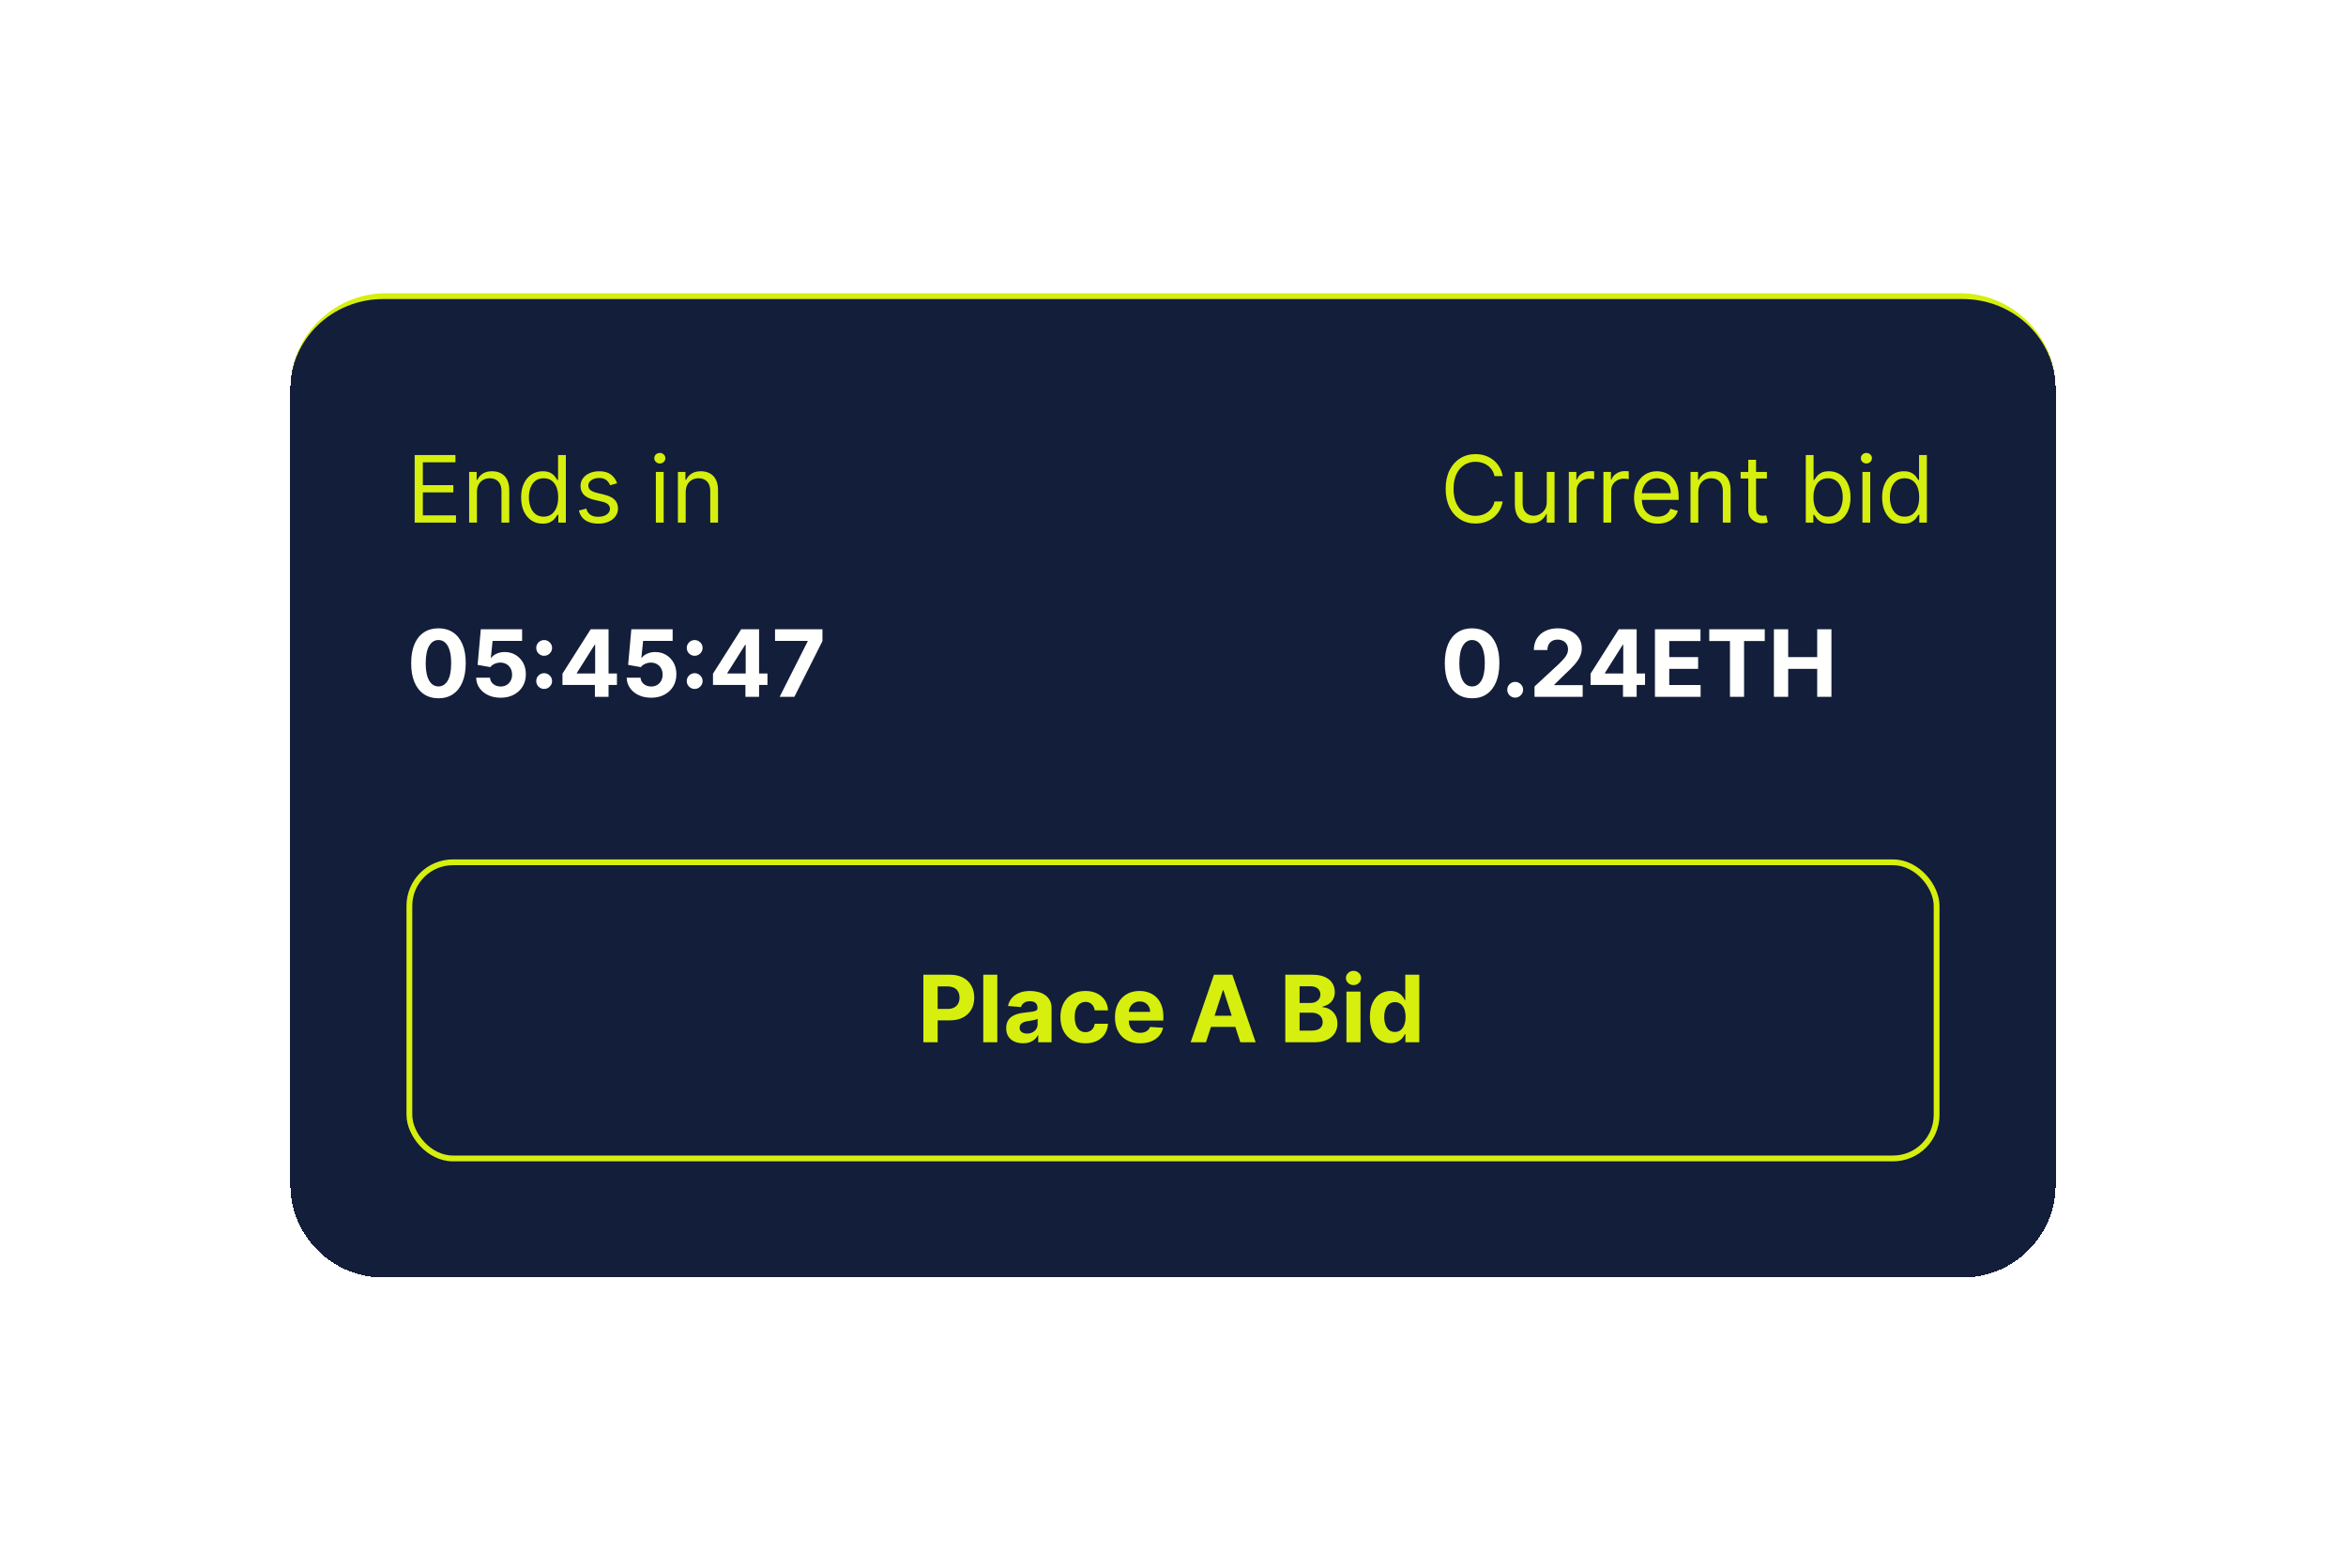 <svg width="404" height="270" viewBox="0 0 404 270" fill="none" xmlns="http://www.w3.org/2000/svg">
<g filter="url(#filter0_d_1_545)">
<path d="M50 58C50 49.163 57.163 42 66 42H338C346.837 42 354 49.163 354 58V195C354 203.837 346.837 211 338 211H66C57.163 211 50 203.837 50 195V58Z" fill="#131E3A" shape-rendering="crispEdges"/>
<path d="M50 58C50 48.887 57.387 41.5 66.5 41.5H337.5C346.613 41.5 354 48.887 354 58C354 49.44 346.837 42.5 338 42.5H66C57.163 42.5 50 49.44 50 58ZM354 211H50H354ZM50 211V42V211ZM354 42V211V42Z" fill="#D6EF0E"/>
<path d="M71.409 81V69.364H78.432V70.614H72.818V74.546H78.068V75.796H72.818V79.75H78.523V81H71.409ZM82.131 75.75V81H80.79V72.273H82.085V73.636H82.199C82.403 73.193 82.714 72.837 83.131 72.568C83.547 72.296 84.085 72.159 84.744 72.159C85.335 72.159 85.852 72.28 86.296 72.523C86.739 72.761 87.083 73.125 87.329 73.614C87.576 74.099 87.699 74.712 87.699 75.454V81H86.358V75.546C86.358 74.86 86.18 74.326 85.824 73.943C85.468 73.557 84.979 73.364 84.358 73.364C83.93 73.364 83.547 73.456 83.21 73.642C82.877 73.828 82.614 74.099 82.421 74.454C82.227 74.811 82.131 75.242 82.131 75.75ZM93.445 81.182C92.717 81.182 92.075 80.998 91.519 80.631C90.962 80.26 90.526 79.737 90.212 79.062C89.897 78.385 89.74 77.583 89.74 76.659C89.74 75.742 89.897 74.947 90.212 74.273C90.526 73.599 90.963 73.078 91.524 72.71C92.085 72.343 92.733 72.159 93.467 72.159C94.035 72.159 94.484 72.254 94.814 72.443C95.147 72.629 95.401 72.841 95.575 73.079C95.753 73.314 95.892 73.508 95.99 73.659H96.104V69.364H97.445V81H96.149V79.659H95.99C95.892 79.818 95.751 80.019 95.57 80.261C95.388 80.5 95.128 80.714 94.791 80.903C94.454 81.089 94.005 81.182 93.445 81.182ZM93.626 79.977C94.164 79.977 94.619 79.837 94.99 79.557C95.361 79.273 95.644 78.881 95.837 78.381C96.03 77.877 96.126 77.296 96.126 76.636C96.126 75.985 96.032 75.415 95.842 74.926C95.653 74.434 95.373 74.051 95.001 73.778C94.63 73.502 94.172 73.364 93.626 73.364C93.058 73.364 92.585 73.51 92.206 73.801C91.831 74.089 91.549 74.481 91.359 74.977C91.174 75.47 91.081 76.023 91.081 76.636C91.081 77.258 91.176 77.822 91.365 78.329C91.558 78.833 91.842 79.235 92.217 79.534C92.596 79.829 93.066 79.977 93.626 79.977ZM106.268 74.227L105.064 74.568C104.988 74.367 104.876 74.172 104.729 73.983C104.585 73.79 104.388 73.631 104.138 73.506C103.888 73.381 103.568 73.318 103.178 73.318C102.643 73.318 102.198 73.441 101.842 73.688C101.49 73.93 101.314 74.239 101.314 74.614C101.314 74.947 101.435 75.21 101.678 75.403C101.92 75.597 102.299 75.758 102.814 75.886L104.109 76.204C104.89 76.394 105.471 76.684 105.854 77.074C106.236 77.46 106.428 77.958 106.428 78.568C106.428 79.068 106.284 79.515 105.996 79.909C105.712 80.303 105.314 80.614 104.803 80.841C104.291 81.068 103.696 81.182 103.018 81.182C102.128 81.182 101.392 80.989 100.808 80.602C100.225 80.216 99.856 79.651 99.7 78.909L100.973 78.591C101.094 79.061 101.323 79.413 101.661 79.648C102.001 79.883 102.446 80 102.996 80C103.621 80 104.117 79.867 104.484 79.602C104.856 79.333 105.041 79.011 105.041 78.636C105.041 78.333 104.935 78.079 104.723 77.875C104.511 77.667 104.185 77.511 103.746 77.409L102.291 77.068C101.492 76.879 100.905 76.585 100.53 76.188C100.159 75.786 99.973 75.284 99.973 74.682C99.973 74.189 100.111 73.754 100.388 73.375C100.668 72.996 101.049 72.699 101.53 72.483C102.015 72.267 102.564 72.159 103.178 72.159C104.041 72.159 104.719 72.349 105.212 72.727C105.708 73.106 106.06 73.606 106.268 74.227ZM112.946 81V72.273H114.287V81H112.946ZM113.628 70.818C113.366 70.818 113.141 70.729 112.952 70.551C112.766 70.373 112.673 70.159 112.673 69.909C112.673 69.659 112.766 69.445 112.952 69.267C113.141 69.089 113.366 69 113.628 69C113.889 69 114.113 69.089 114.298 69.267C114.488 69.445 114.582 69.659 114.582 69.909C114.582 70.159 114.488 70.373 114.298 70.551C114.113 70.729 113.889 70.818 113.628 70.818ZM118.084 75.75V81H116.743V72.273H118.038V73.636H118.152C118.357 73.193 118.667 72.837 119.084 72.568C119.5 72.296 120.038 72.159 120.697 72.159C121.288 72.159 121.805 72.28 122.249 72.523C122.692 72.761 123.036 73.125 123.283 73.614C123.529 74.099 123.652 74.712 123.652 75.454V81H122.311V75.546C122.311 74.86 122.133 74.326 121.777 73.943C121.421 73.557 120.932 73.364 120.311 73.364C119.883 73.364 119.5 73.456 119.163 73.642C118.83 73.828 118.567 74.099 118.374 74.454C118.18 74.811 118.084 75.242 118.084 75.75Z" fill="#D6EF0E"/>
<path d="M75.506 111.256C74.528 111.252 73.688 111.011 72.983 110.534C72.282 110.057 71.742 109.366 71.364 108.46C70.989 107.555 70.803 106.466 70.807 105.193C70.807 103.924 70.994 102.843 71.369 101.949C71.748 101.055 72.288 100.375 72.989 99.909C73.693 99.439 74.532 99.204 75.506 99.204C76.479 99.204 77.316 99.439 78.017 99.909C78.722 100.379 79.263 101.061 79.642 101.955C80.021 102.845 80.208 103.924 80.204 105.193C80.204 106.47 80.015 107.561 79.636 108.466C79.261 109.371 78.724 110.062 78.023 110.54C77.322 111.017 76.483 111.256 75.506 111.256ZM75.506 109.216C76.172 109.216 76.704 108.881 77.102 108.21C77.5 107.54 77.697 106.534 77.693 105.193C77.693 104.311 77.602 103.576 77.421 102.989C77.242 102.402 76.989 101.96 76.659 101.665C76.333 101.369 75.949 101.222 75.506 101.222C74.843 101.222 74.312 101.553 73.915 102.216C73.517 102.879 73.316 103.871 73.312 105.193C73.312 106.087 73.401 106.833 73.579 107.432C73.761 108.027 74.017 108.473 74.347 108.773C74.676 109.068 75.062 109.216 75.506 109.216ZM86.209 111.159C85.406 111.159 84.69 111.011 84.061 110.716C83.436 110.42 82.94 110.013 82.572 109.494C82.205 108.975 82.014 108.381 81.999 107.71H84.385C84.412 108.161 84.601 108.527 84.953 108.807C85.305 109.087 85.724 109.227 86.209 109.227C86.595 109.227 86.936 109.142 87.231 108.972C87.531 108.797 87.764 108.557 87.93 108.25C88.101 107.939 88.186 107.583 88.186 107.182C88.186 106.773 88.099 106.413 87.925 106.102C87.754 105.792 87.517 105.549 87.215 105.375C86.912 105.201 86.565 105.112 86.175 105.108C85.834 105.108 85.502 105.178 85.18 105.318C84.862 105.458 84.614 105.65 84.436 105.892L82.249 105.5L82.8 99.364H89.913V101.375H84.828L84.527 104.29H84.595C84.8 104.002 85.108 103.763 85.521 103.574C85.934 103.384 86.396 103.29 86.908 103.29C87.608 103.29 88.233 103.455 88.783 103.784C89.332 104.114 89.766 104.566 90.084 105.142C90.402 105.714 90.559 106.373 90.555 107.119C90.559 107.903 90.377 108.6 90.01 109.21C89.646 109.816 89.137 110.294 88.481 110.642C87.83 110.987 87.072 111.159 86.209 111.159ZM93.709 109.648C93.334 109.648 93.012 109.515 92.743 109.25C92.478 108.985 92.345 108.663 92.345 108.284C92.345 107.913 92.478 107.595 92.743 107.33C93.012 107.064 93.334 106.932 93.709 106.932C94.072 106.932 94.391 107.064 94.663 107.33C94.936 107.595 95.072 107.913 95.072 108.284C95.072 108.534 95.008 108.763 94.879 108.972C94.754 109.176 94.59 109.341 94.385 109.466C94.18 109.587 93.955 109.648 93.709 109.648ZM93.709 103.938C93.334 103.938 93.012 103.805 92.743 103.54C92.478 103.275 92.345 102.953 92.345 102.574C92.345 102.203 92.478 101.886 92.743 101.625C93.012 101.36 93.334 101.227 93.709 101.227C94.072 101.227 94.391 101.36 94.663 101.625C94.936 101.886 95.072 102.203 95.072 102.574C95.072 102.828 95.008 103.059 94.879 103.267C94.754 103.472 94.59 103.634 94.385 103.756C94.18 103.877 93.955 103.938 93.709 103.938ZM96.861 108.955V107.017L101.719 99.364H103.389V102.045H102.401L99.338 106.892V106.983H106.241V108.955H96.861ZM102.446 111V108.364L102.491 107.506V99.364H104.798V111H102.446ZM112.131 111.159C111.328 111.159 110.612 111.011 109.983 110.716C109.358 110.42 108.862 110.013 108.494 109.494C108.127 108.975 107.936 108.381 107.92 107.71H110.307C110.333 108.161 110.523 108.527 110.875 108.807C111.227 109.087 111.646 109.227 112.131 109.227C112.517 109.227 112.858 109.142 113.153 108.972C113.453 108.797 113.686 108.557 113.852 108.25C114.023 107.939 114.108 107.583 114.108 107.182C114.108 106.773 114.021 106.413 113.847 106.102C113.676 105.792 113.439 105.549 113.136 105.375C112.833 105.201 112.487 105.112 112.097 105.108C111.756 105.108 111.424 105.178 111.102 105.318C110.784 105.458 110.536 105.65 110.358 105.892L108.17 105.5L108.722 99.364H115.835V101.375H110.75L110.449 104.29H110.517C110.722 104.002 111.03 103.763 111.443 103.574C111.856 103.384 112.318 103.29 112.83 103.29C113.53 103.29 114.155 103.455 114.705 103.784C115.254 104.114 115.688 104.566 116.006 105.142C116.324 105.714 116.481 106.373 116.477 107.119C116.481 107.903 116.299 108.6 115.932 109.21C115.568 109.816 115.059 110.294 114.403 110.642C113.752 110.987 112.994 111.159 112.131 111.159ZM119.631 109.648C119.256 109.648 118.934 109.515 118.665 109.25C118.4 108.985 118.267 108.663 118.267 108.284C118.267 107.913 118.4 107.595 118.665 107.33C118.934 107.064 119.256 106.932 119.631 106.932C119.994 106.932 120.313 107.064 120.585 107.33C120.858 107.595 120.994 107.913 120.994 108.284C120.994 108.534 120.93 108.763 120.801 108.972C120.676 109.176 120.511 109.341 120.307 109.466C120.102 109.587 119.877 109.648 119.631 109.648ZM119.631 103.938C119.256 103.938 118.934 103.805 118.665 103.54C118.4 103.275 118.267 102.953 118.267 102.574C118.267 102.203 118.4 101.886 118.665 101.625C118.934 101.36 119.256 101.227 119.631 101.227C119.994 101.227 120.313 101.36 120.585 101.625C120.858 101.886 120.994 102.203 120.994 102.574C120.994 102.828 120.93 103.059 120.801 103.267C120.676 103.472 120.511 103.634 120.307 103.756C120.102 103.877 119.877 103.938 119.631 103.938ZM122.783 108.955V107.017L127.641 99.364H129.311V102.045H128.322L125.26 106.892V106.983H132.163V108.955H122.783ZM128.368 111V108.364L128.413 107.506V99.364H130.72V111H128.368ZM134.263 111L139.087 101.455V101.375H133.467V99.364H141.632V101.403L136.803 111H134.263Z" fill="#FFFFFD"/>
<path d="M258.773 73H257.364C257.28 72.595 257.134 72.239 256.926 71.932C256.722 71.625 256.472 71.367 256.176 71.159C255.884 70.947 255.561 70.788 255.205 70.682C254.848 70.576 254.477 70.523 254.091 70.523C253.386 70.523 252.748 70.701 252.176 71.057C251.608 71.413 251.155 71.938 250.818 72.631C250.485 73.324 250.318 74.174 250.318 75.182C250.318 76.189 250.485 77.04 250.818 77.733C251.155 78.426 251.608 78.951 252.176 79.307C252.748 79.663 253.386 79.841 254.091 79.841C254.477 79.841 254.848 79.788 255.205 79.682C255.561 79.576 255.884 79.419 256.176 79.21C256.472 78.998 256.722 78.739 256.926 78.432C257.134 78.121 257.28 77.765 257.364 77.364H258.773C258.667 77.958 258.473 78.49 258.193 78.96C257.913 79.43 257.564 79.829 257.148 80.159C256.731 80.485 256.263 80.733 255.744 80.903C255.229 81.074 254.678 81.159 254.091 81.159C253.098 81.159 252.216 80.917 251.443 80.432C250.67 79.947 250.063 79.258 249.619 78.364C249.176 77.47 248.955 76.409 248.955 75.182C248.955 73.954 249.176 72.894 249.619 72C250.063 71.106 250.67 70.417 251.443 69.932C252.216 69.447 253.098 69.204 254.091 69.204C254.678 69.204 255.229 69.29 255.744 69.46C256.263 69.631 256.731 69.881 257.148 70.21C257.564 70.536 257.913 70.934 258.193 71.403C258.473 71.869 258.667 72.401 258.773 73ZM266.368 77.432V72.273H267.709V81H266.368V79.523H266.277C266.072 79.966 265.754 80.343 265.322 80.653C264.891 80.96 264.345 81.114 263.686 81.114C263.141 81.114 262.656 80.994 262.232 80.756C261.807 80.513 261.474 80.15 261.232 79.665C260.989 79.176 260.868 78.561 260.868 77.818V72.273H262.209V77.727C262.209 78.364 262.387 78.871 262.743 79.25C263.103 79.629 263.561 79.818 264.118 79.818C264.451 79.818 264.79 79.733 265.135 79.562C265.483 79.392 265.775 79.131 266.01 78.778C266.249 78.426 266.368 77.977 266.368 77.432ZM270.165 81V72.273H271.46V73.591H271.551C271.71 73.159 271.998 72.809 272.415 72.54C272.831 72.271 273.301 72.136 273.824 72.136C273.922 72.136 274.045 72.138 274.193 72.142C274.341 72.146 274.453 72.151 274.528 72.159V73.523C274.483 73.511 274.379 73.494 274.216 73.472C274.057 73.445 273.888 73.432 273.71 73.432C273.286 73.432 272.907 73.521 272.574 73.699C272.244 73.873 271.983 74.115 271.79 74.426C271.6 74.733 271.506 75.083 271.506 75.477V81H270.165ZM276.118 81V72.273H277.413V73.591H277.504C277.663 73.159 277.951 72.809 278.368 72.54C278.785 72.271 279.254 72.136 279.777 72.136C279.875 72.136 279.999 72.138 280.146 72.142C280.294 72.146 280.406 72.151 280.482 72.159V73.523C280.436 73.511 280.332 73.494 280.169 73.472C280.01 73.445 279.841 73.432 279.663 73.432C279.239 73.432 278.86 73.521 278.527 73.699C278.197 73.873 277.936 74.115 277.743 74.426C277.554 74.733 277.459 75.083 277.459 75.477V81H276.118ZM285.464 81.182C284.624 81.182 283.898 80.996 283.288 80.625C282.682 80.25 282.214 79.727 281.885 79.057C281.559 78.383 281.396 77.599 281.396 76.704C281.396 75.811 281.559 75.023 281.885 74.341C282.214 73.655 282.673 73.121 283.26 72.739C283.851 72.352 284.54 72.159 285.328 72.159C285.783 72.159 286.232 72.235 286.675 72.386C287.118 72.538 287.521 72.784 287.885 73.125C288.249 73.462 288.538 73.909 288.754 74.466C288.97 75.023 289.078 75.708 289.078 76.523V77.091H282.351V75.932H287.714C287.714 75.439 287.616 75 287.419 74.614C287.226 74.227 286.949 73.922 286.589 73.699C286.233 73.475 285.813 73.364 285.328 73.364C284.794 73.364 284.332 73.496 283.942 73.761C283.555 74.023 283.258 74.364 283.05 74.784C282.841 75.204 282.737 75.655 282.737 76.136V76.909C282.737 77.568 282.851 78.127 283.078 78.585C283.309 79.04 283.629 79.386 284.038 79.625C284.447 79.86 284.923 79.977 285.464 79.977C285.817 79.977 286.135 79.928 286.419 79.829C286.707 79.727 286.955 79.576 287.163 79.375C287.372 79.171 287.533 78.917 287.646 78.614L288.942 78.977C288.805 79.417 288.576 79.803 288.254 80.136C287.932 80.466 287.535 80.724 287.061 80.909C286.588 81.091 286.055 81.182 285.464 81.182ZM292.459 75.75V81H291.118V72.273H292.413V73.636H292.527C292.732 73.193 293.042 72.837 293.459 72.568C293.875 72.296 294.413 72.159 295.072 72.159C295.663 72.159 296.18 72.28 296.624 72.523C297.067 72.761 297.411 73.125 297.658 73.614C297.904 74.099 298.027 74.712 298.027 75.454V81H296.686V75.546C296.686 74.86 296.508 74.326 296.152 73.943C295.796 73.557 295.307 73.364 294.686 73.364C294.258 73.364 293.875 73.456 293.538 73.642C293.205 73.828 292.942 74.099 292.749 74.454C292.555 74.811 292.459 75.242 292.459 75.75ZM304.273 72.273V73.409H299.75V72.273H304.273ZM301.068 70.182H302.409V78.5C302.409 78.879 302.464 79.163 302.574 79.352C302.688 79.538 302.831 79.663 303.006 79.727C303.184 79.788 303.371 79.818 303.568 79.818C303.716 79.818 303.837 79.811 303.932 79.796C304.027 79.776 304.102 79.761 304.159 79.75L304.432 80.954C304.341 80.989 304.214 81.023 304.051 81.057C303.888 81.095 303.682 81.114 303.432 81.114C303.053 81.114 302.682 81.032 302.318 80.869C301.958 80.706 301.659 80.458 301.42 80.125C301.186 79.792 301.068 79.371 301.068 78.864V70.182ZM310.972 81V69.364H312.312V73.659H312.426C312.525 73.508 312.661 73.314 312.835 73.079C313.013 72.841 313.267 72.629 313.597 72.443C313.93 72.254 314.381 72.159 314.949 72.159C315.684 72.159 316.331 72.343 316.892 72.71C317.453 73.078 317.89 73.599 318.205 74.273C318.519 74.947 318.676 75.742 318.676 76.659C318.676 77.583 318.519 78.385 318.205 79.062C317.89 79.737 317.455 80.26 316.898 80.631C316.341 80.998 315.699 81.182 314.972 81.182C314.411 81.182 313.962 81.089 313.625 80.903C313.288 80.714 313.028 80.5 312.847 80.261C312.665 80.019 312.525 79.818 312.426 79.659H312.267V81H310.972ZM312.29 76.636C312.29 77.296 312.386 77.877 312.58 78.381C312.773 78.881 313.055 79.273 313.426 79.557C313.797 79.837 314.252 79.977 314.79 79.977C315.35 79.977 315.818 79.829 316.193 79.534C316.572 79.235 316.856 78.833 317.045 78.329C317.239 77.822 317.335 77.258 317.335 76.636C317.335 76.023 317.241 75.47 317.051 74.977C316.866 74.481 316.583 74.089 316.205 73.801C315.83 73.51 315.358 73.364 314.79 73.364C314.244 73.364 313.786 73.502 313.415 73.778C313.044 74.051 312.763 74.434 312.574 74.926C312.384 75.415 312.29 75.985 312.29 76.636ZM320.727 81V72.273H322.068V81H320.727ZM321.409 70.818C321.148 70.818 320.922 70.729 320.733 70.551C320.547 70.373 320.455 70.159 320.455 69.909C320.455 69.659 320.547 69.445 320.733 69.267C320.922 69.089 321.148 69 321.409 69C321.67 69 321.894 69.089 322.08 69.267C322.269 69.445 322.364 69.659 322.364 69.909C322.364 70.159 322.269 70.373 322.08 70.551C321.894 70.729 321.67 70.818 321.409 70.818ZM327.82 81.182C327.092 81.182 326.45 80.998 325.893 80.631C325.337 80.26 324.901 79.737 324.587 79.062C324.272 78.385 324.115 77.583 324.115 76.659C324.115 75.742 324.272 74.947 324.587 74.273C324.901 73.599 325.339 73.078 325.899 72.71C326.46 72.343 327.107 72.159 327.842 72.159C328.411 72.159 328.859 72.254 329.189 72.443C329.522 72.629 329.776 72.841 329.95 73.079C330.128 73.314 330.267 73.508 330.365 73.659H330.479V69.364H331.82V81H330.524V79.659H330.365C330.267 79.818 330.126 80.019 329.945 80.261C329.763 80.5 329.503 80.714 329.166 80.903C328.829 81.089 328.38 81.182 327.82 81.182ZM328.001 79.977C328.539 79.977 328.994 79.837 329.365 79.557C329.736 79.273 330.018 78.881 330.212 78.381C330.405 77.877 330.501 77.296 330.501 76.636C330.501 75.985 330.407 75.415 330.217 74.926C330.028 74.434 329.748 74.051 329.376 73.778C329.005 73.502 328.547 73.364 328.001 73.364C327.433 73.364 326.96 73.51 326.581 73.801C326.206 74.089 325.924 74.481 325.734 74.977C325.549 75.47 325.456 76.023 325.456 76.636C325.456 77.258 325.551 77.822 325.74 78.329C325.933 78.833 326.217 79.235 326.592 79.534C326.971 79.829 327.441 79.977 328.001 79.977Z" fill="#D6EF0E"/>
<path d="M253.506 111.256C252.528 111.252 251.688 111.011 250.983 110.534C250.282 110.057 249.742 109.366 249.364 108.46C248.989 107.555 248.803 106.466 248.807 105.193C248.807 103.924 248.994 102.843 249.369 101.949C249.748 101.055 250.288 100.375 250.989 99.909C251.693 99.439 252.532 99.204 253.506 99.204C254.479 99.204 255.316 99.439 256.017 99.909C256.722 100.379 257.263 101.061 257.642 101.955C258.021 102.845 258.208 103.924 258.205 105.193C258.205 106.47 258.015 107.561 257.636 108.466C257.261 109.371 256.723 110.062 256.023 110.54C255.322 111.017 254.483 111.256 253.506 111.256ZM253.506 109.216C254.172 109.216 254.705 108.881 255.102 108.21C255.5 107.54 255.697 106.534 255.693 105.193C255.693 104.311 255.602 103.576 255.42 102.989C255.242 102.402 254.989 101.96 254.659 101.665C254.333 101.369 253.949 101.222 253.506 101.222C252.843 101.222 252.313 101.553 251.915 102.216C251.517 102.879 251.316 103.871 251.312 105.193C251.312 106.087 251.402 106.833 251.58 107.432C251.761 108.027 252.017 108.473 252.347 108.773C252.676 109.068 253.062 109.216 253.506 109.216ZM260.928 111.148C260.553 111.148 260.231 111.015 259.962 110.75C259.696 110.481 259.564 110.159 259.564 109.784C259.564 109.413 259.696 109.095 259.962 108.83C260.231 108.564 260.553 108.432 260.928 108.432C261.291 108.432 261.609 108.564 261.882 108.83C262.155 109.095 262.291 109.413 262.291 109.784C262.291 110.034 262.227 110.263 262.098 110.472C261.973 110.676 261.808 110.841 261.604 110.966C261.399 111.087 261.174 111.148 260.928 111.148ZM264.256 111V109.227L268.398 105.392C268.75 105.051 269.045 104.744 269.284 104.472C269.527 104.199 269.71 103.932 269.835 103.67C269.96 103.405 270.023 103.119 270.023 102.812C270.023 102.472 269.945 102.178 269.79 101.932C269.634 101.682 269.422 101.491 269.153 101.358C268.884 101.222 268.58 101.153 268.239 101.153C267.883 101.153 267.572 101.225 267.307 101.369C267.042 101.513 266.837 101.72 266.693 101.989C266.549 102.258 266.477 102.578 266.477 102.949H264.142C264.142 102.187 264.314 101.527 264.659 100.966C265.004 100.405 265.487 99.972 266.108 99.665C266.729 99.358 267.445 99.204 268.256 99.204C269.089 99.204 269.814 99.352 270.432 99.648C271.053 99.939 271.536 100.345 271.881 100.864C272.225 101.383 272.398 101.977 272.398 102.648C272.398 103.087 272.311 103.521 272.136 103.949C271.966 104.377 271.661 104.852 271.222 105.375C270.782 105.894 270.163 106.517 269.364 107.244L267.665 108.909V108.989H272.551V111H264.256ZM273.908 108.955V107.017L278.766 99.364H280.436V102.045H279.447L276.385 106.892V106.983H283.288V108.955H273.908ZM279.493 111V108.364L279.538 107.506V99.364H281.845V111H279.493ZM284.996 111V99.364H292.837V101.392H287.456V104.165H292.433V106.193H287.456V108.972H292.859V111H284.996ZM294.349 101.392V99.364H303.906V101.392H300.344V111H297.912V101.392H294.349ZM305.48 111V99.364H307.94V104.165H312.935V99.364H315.389V111H312.935V106.193H307.94V111H305.48Z" fill="#FFFFFD"/>
<rect x="70.5" y="139.5" width="263" height="51" rx="7.5" stroke="#D6EF0E"/>
<path d="M159.011 170.5V158.864H163.602C164.485 158.864 165.237 159.032 165.858 159.369C166.479 159.703 166.953 160.167 167.278 160.761C167.608 161.352 167.773 162.034 167.773 162.807C167.773 163.58 167.606 164.261 167.273 164.852C166.939 165.443 166.456 165.903 165.824 166.233C165.195 166.562 164.434 166.727 163.54 166.727H160.614V164.756H163.142C163.616 164.756 164.006 164.674 164.312 164.511C164.623 164.345 164.854 164.116 165.006 163.824C165.161 163.528 165.239 163.189 165.239 162.807C165.239 162.42 165.161 162.083 165.006 161.795C164.854 161.504 164.623 161.278 164.312 161.119C164.002 160.956 163.608 160.875 163.131 160.875H161.472V170.5H159.011ZM171.746 158.864V170.5H169.325V158.864H171.746ZM176.173 170.665C175.616 170.665 175.12 170.568 174.685 170.375C174.249 170.178 173.904 169.888 173.651 169.506C173.401 169.119 173.276 168.638 173.276 168.062C173.276 167.578 173.365 167.17 173.543 166.841C173.721 166.511 173.963 166.246 174.27 166.045C174.577 165.845 174.925 165.693 175.315 165.591C175.709 165.489 176.122 165.417 176.554 165.375C177.062 165.322 177.471 165.273 177.781 165.227C178.092 165.178 178.317 165.106 178.457 165.011C178.598 164.917 178.668 164.777 178.668 164.591V164.557C178.668 164.197 178.554 163.919 178.327 163.722C178.103 163.525 177.785 163.426 177.372 163.426C176.937 163.426 176.59 163.523 176.332 163.716C176.075 163.905 175.904 164.144 175.821 164.432L173.582 164.25C173.696 163.72 173.92 163.261 174.253 162.875C174.586 162.485 175.016 162.186 175.543 161.977C176.073 161.765 176.687 161.659 177.384 161.659C177.868 161.659 178.332 161.716 178.776 161.83C179.223 161.943 179.618 162.119 179.963 162.358C180.312 162.597 180.586 162.903 180.787 163.278C180.988 163.65 181.088 164.095 181.088 164.614V170.5H178.793V169.29H178.724C178.584 169.562 178.397 169.803 178.162 170.011C177.927 170.216 177.645 170.377 177.315 170.494C176.986 170.608 176.605 170.665 176.173 170.665ZM176.866 168.994C177.223 168.994 177.537 168.924 177.81 168.784C178.082 168.64 178.296 168.447 178.452 168.205C178.607 167.962 178.685 167.687 178.685 167.381V166.455C178.609 166.504 178.505 166.549 178.372 166.591C178.243 166.629 178.098 166.665 177.935 166.699C177.772 166.729 177.609 166.758 177.446 166.784C177.283 166.807 177.135 166.828 177.003 166.847C176.719 166.888 176.471 166.955 176.259 167.045C176.046 167.136 175.882 167.259 175.764 167.415C175.647 167.566 175.588 167.756 175.588 167.983C175.588 168.312 175.707 168.564 175.946 168.739C176.188 168.909 176.495 168.994 176.866 168.994ZM186.909 170.67C186.015 170.67 185.246 170.481 184.602 170.102C183.962 169.72 183.47 169.189 183.125 168.511C182.784 167.833 182.614 167.053 182.614 166.17C182.614 165.277 182.786 164.492 183.131 163.818C183.479 163.14 183.973 162.612 184.614 162.233C185.254 161.85 186.015 161.659 186.898 161.659C187.659 161.659 188.326 161.797 188.898 162.074C189.47 162.35 189.922 162.739 190.256 163.239C190.589 163.739 190.773 164.326 190.807 165H188.523C188.458 164.564 188.288 164.214 188.011 163.949C187.739 163.68 187.381 163.545 186.938 163.545C186.562 163.545 186.235 163.648 185.955 163.852C185.678 164.053 185.462 164.347 185.307 164.733C185.152 165.119 185.074 165.587 185.074 166.136C185.074 166.693 185.15 167.167 185.301 167.557C185.456 167.947 185.674 168.244 185.955 168.449C186.235 168.653 186.562 168.756 186.938 168.756C187.214 168.756 187.462 168.699 187.682 168.585C187.905 168.472 188.089 168.307 188.233 168.091C188.381 167.871 188.477 167.608 188.523 167.301H190.807C190.769 167.968 190.587 168.555 190.261 169.062C189.939 169.566 189.494 169.96 188.926 170.244C188.358 170.528 187.686 170.67 186.909 170.67ZM196.334 170.67C195.436 170.67 194.663 170.489 194.016 170.125C193.372 169.758 192.875 169.239 192.527 168.568C192.179 167.894 192.004 167.097 192.004 166.176C192.004 165.278 192.179 164.491 192.527 163.812C192.875 163.134 193.366 162.606 193.999 162.227C194.635 161.848 195.381 161.659 196.237 161.659C196.813 161.659 197.349 161.752 197.845 161.938C198.345 162.119 198.781 162.394 199.152 162.761C199.527 163.129 199.819 163.591 200.027 164.148C200.235 164.701 200.339 165.348 200.339 166.091V166.756H192.97V165.256H198.061C198.061 164.907 197.985 164.598 197.834 164.33C197.682 164.061 197.472 163.85 197.203 163.699C196.938 163.544 196.629 163.466 196.277 163.466C195.91 163.466 195.584 163.551 195.3 163.722C195.019 163.888 194.8 164.114 194.641 164.398C194.482 164.678 194.4 164.991 194.396 165.335V166.761C194.396 167.193 194.476 167.566 194.635 167.881C194.798 168.195 195.027 168.438 195.322 168.608C195.618 168.778 195.968 168.864 196.374 168.864C196.643 168.864 196.889 168.826 197.112 168.75C197.336 168.674 197.527 168.561 197.686 168.409C197.845 168.258 197.966 168.072 198.05 167.852L200.288 168C200.175 168.538 199.942 169.008 199.589 169.409C199.241 169.807 198.79 170.117 198.237 170.341C197.688 170.561 197.054 170.67 196.334 170.67ZM207.673 170.5H205.037L209.054 158.864H212.224L216.236 170.5H213.599L210.685 161.523H210.594L207.673 170.5ZM207.509 165.926H213.736V167.847H207.509V165.926ZM221.339 170.5V158.864H225.999C226.855 158.864 227.569 158.991 228.141 159.244C228.713 159.498 229.143 159.85 229.43 160.301C229.718 160.748 229.862 161.263 229.862 161.847C229.862 162.301 229.771 162.701 229.589 163.045C229.408 163.386 229.158 163.667 228.839 163.886C228.525 164.102 228.165 164.256 227.76 164.347V164.46C228.203 164.479 228.618 164.604 229.004 164.835C229.394 165.066 229.711 165.39 229.953 165.807C230.196 166.22 230.317 166.712 230.317 167.284C230.317 167.902 230.163 168.453 229.857 168.938C229.554 169.419 229.105 169.799 228.51 170.08C227.915 170.36 227.182 170.5 226.311 170.5H221.339ZM223.8 168.489H225.805C226.491 168.489 226.991 168.358 227.305 168.097C227.62 167.831 227.777 167.479 227.777 167.04C227.777 166.718 227.699 166.434 227.544 166.188C227.389 165.941 227.167 165.748 226.879 165.608C226.595 165.468 226.256 165.398 225.862 165.398H223.8V168.489ZM223.8 163.733H225.624C225.961 163.733 226.26 163.674 226.521 163.557C226.786 163.436 226.995 163.265 227.146 163.045C227.302 162.826 227.379 162.562 227.379 162.256C227.379 161.835 227.23 161.496 226.93 161.239C226.635 160.981 226.214 160.852 225.669 160.852H223.8V163.733ZM231.872 170.5V161.773H234.293V170.5H231.872ZM233.088 160.648C232.728 160.648 232.42 160.528 232.162 160.29C231.908 160.047 231.781 159.758 231.781 159.42C231.781 159.087 231.908 158.801 232.162 158.562C232.42 158.32 232.728 158.199 233.088 158.199C233.448 158.199 233.755 158.32 234.009 158.562C234.266 158.801 234.395 159.087 234.395 159.42C234.395 159.758 234.266 160.047 234.009 160.29C233.755 160.528 233.448 160.648 233.088 160.648ZM239.447 170.642C238.785 170.642 238.184 170.472 237.646 170.131C237.112 169.786 236.688 169.28 236.374 168.614C236.063 167.943 235.908 167.121 235.908 166.148C235.908 165.148 236.069 164.316 236.391 163.653C236.713 162.987 237.141 162.489 237.675 162.159C238.213 161.826 238.802 161.659 239.442 161.659C239.93 161.659 240.338 161.742 240.663 161.909C240.993 162.072 241.258 162.277 241.459 162.523C241.663 162.765 241.819 163.004 241.925 163.239H241.999V158.864H244.413V170.5H242.027V169.102H241.925C241.811 169.345 241.65 169.585 241.442 169.824C241.237 170.059 240.97 170.254 240.641 170.409C240.315 170.564 239.917 170.642 239.447 170.642ZM240.214 168.716C240.605 168.716 240.934 168.61 241.203 168.398C241.476 168.182 241.684 167.881 241.828 167.494C241.976 167.108 242.05 166.655 242.05 166.136C242.05 165.617 241.978 165.167 241.834 164.784C241.69 164.402 241.482 164.106 241.209 163.898C240.936 163.689 240.605 163.585 240.214 163.585C239.817 163.585 239.482 163.693 239.209 163.909C238.936 164.125 238.73 164.424 238.589 164.807C238.449 165.189 238.379 165.633 238.379 166.136C238.379 166.644 238.449 167.093 238.589 167.483C238.733 167.869 238.94 168.172 239.209 168.392C239.482 168.608 239.817 168.716 240.214 168.716Z" fill="#D6EF0E"/>
</g>
<defs>
<filter id="filter0_d_1_545" x="0" y="0.5" width="404" height="269.5" filterUnits="userSpaceOnUse" color-interpolation-filters="sRGB">
<feFlood flood-opacity="0" result="BackgroundImageFix"/>
<feColorMatrix in="SourceAlpha" type="matrix" values="0 0 0 0 0 0 0 0 0 0 0 0 0 0 0 0 0 0 127 0" result="hardAlpha"/>
<feOffset dy="9"/>
<feGaussianBlur stdDeviation="25"/>
<feComposite in2="hardAlpha" operator="out"/>
<feColorMatrix type="matrix" values="0 0 0 0 0.088 0 0 0 0 0.141 0 0 0 0 0.256 0 0 0 0.04 0"/>
<feBlend mode="normal" in2="BackgroundImageFix" result="effect1_dropShadow_1_545"/>
<feBlend mode="normal" in="SourceGraphic" in2="effect1_dropShadow_1_545" result="shape"/>
</filter>
</defs>
</svg>
